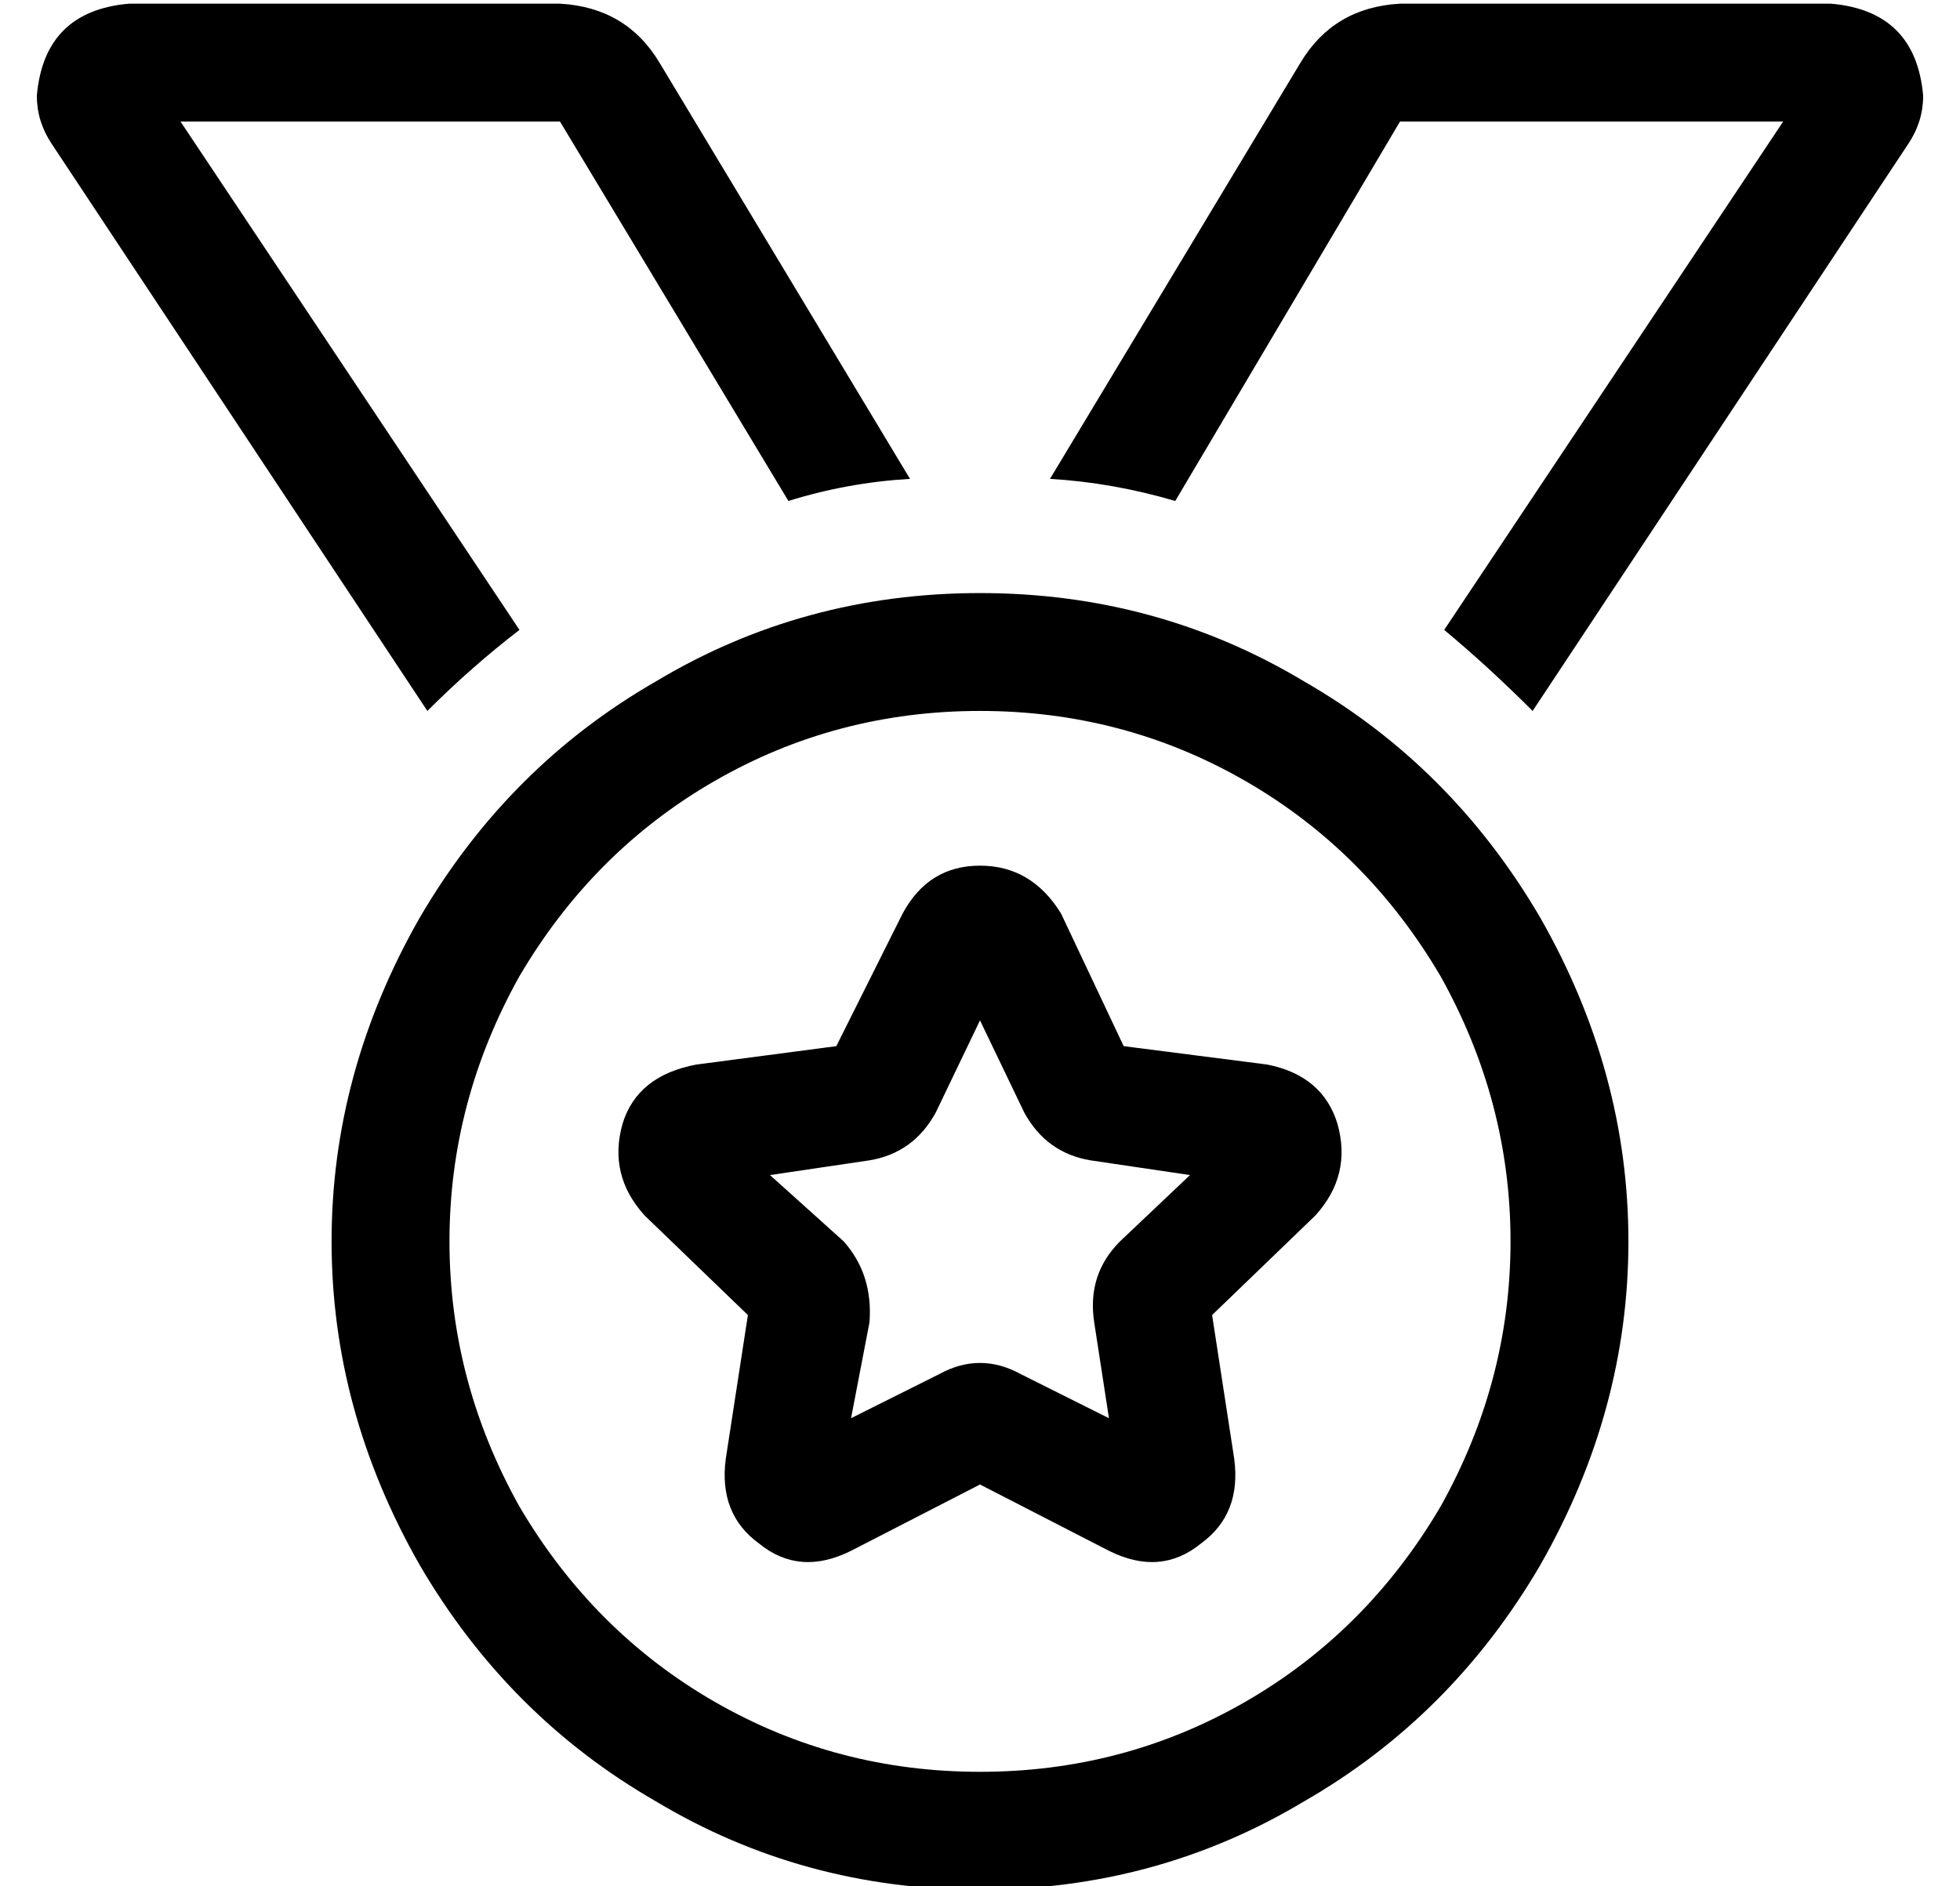 <?xml version="1.0" standalone="no"?>
<!DOCTYPE svg PUBLIC "-//W3C//DTD SVG 1.1//EN" "http://www.w3.org/Graphics/SVG/1.1/DTD/svg11.dtd" >
<svg xmlns="http://www.w3.org/2000/svg" xmlns:xlink="http://www.w3.org/1999/xlink" version="1.1" viewBox="-10 -40 532 512">
   <path fill="currentColor"
d="M106 153q12 -12 25 -22l-92 -138v0h103v0l62 103v0q16 -5 33 -6l-68 -113v0q-9 -15 -27 -16h-117v0q-23 2 -25 25q0 7 4 13l102 154v0zM275 90q17 1 34 6l61 -103v0h104v0l-92 138v0q12 10 24 22l102 -154v0q4 -6 4 -13q-2 -23 -25 -25h-117v0q-18 1 -27 16l-68 113v0z
M256 153q39 0 72 19v0v0q33 19 53 53q19 34 19 72t-19 72q-20 34 -53 53t-72 19t-72 -19t-53 -53q-19 -34 -19 -72t19 -72q20 -34 53 -53t72 -19v0zM256 473q48 0 88 -24v0v0q40 -23 64 -64q24 -42 24 -88t-24 -88q-24 -41 -64 -64q-40 -24 -88 -24t-88 24q-40 23 -64 64
q-24 42 -24 88t24 88q24 41 64 64q40 24 88 24v0zM295 244l-17 -36l17 36l-17 -36q-8 -13 -22 -13t-21 13l-18 36v0l-38 5v0q-16 3 -20 16q-4 14 6 25l28 27v0l-6 39v0q-2 15 9 23q11 9 25 2l35 -18v0l35 18v0q14 7 25 -2q11 -8 9 -23l-6 -39v0l28 -27v0q10 -11 6 -25
q-4 -13 -19 -16l-39 -5v0zM244 262l12 -25l-12 25l12 -25l12 25v0q6 11 18 13l27 4v0l-19 18v0q-9 9 -7 22l4 26v0l-24 -12v0q-11 -6 -22 0l-24 12v0l5 -26v0q1 -13 -7 -22l-20 -18v0l27 -4v0q12 -2 18 -13v0z" />
</svg>
